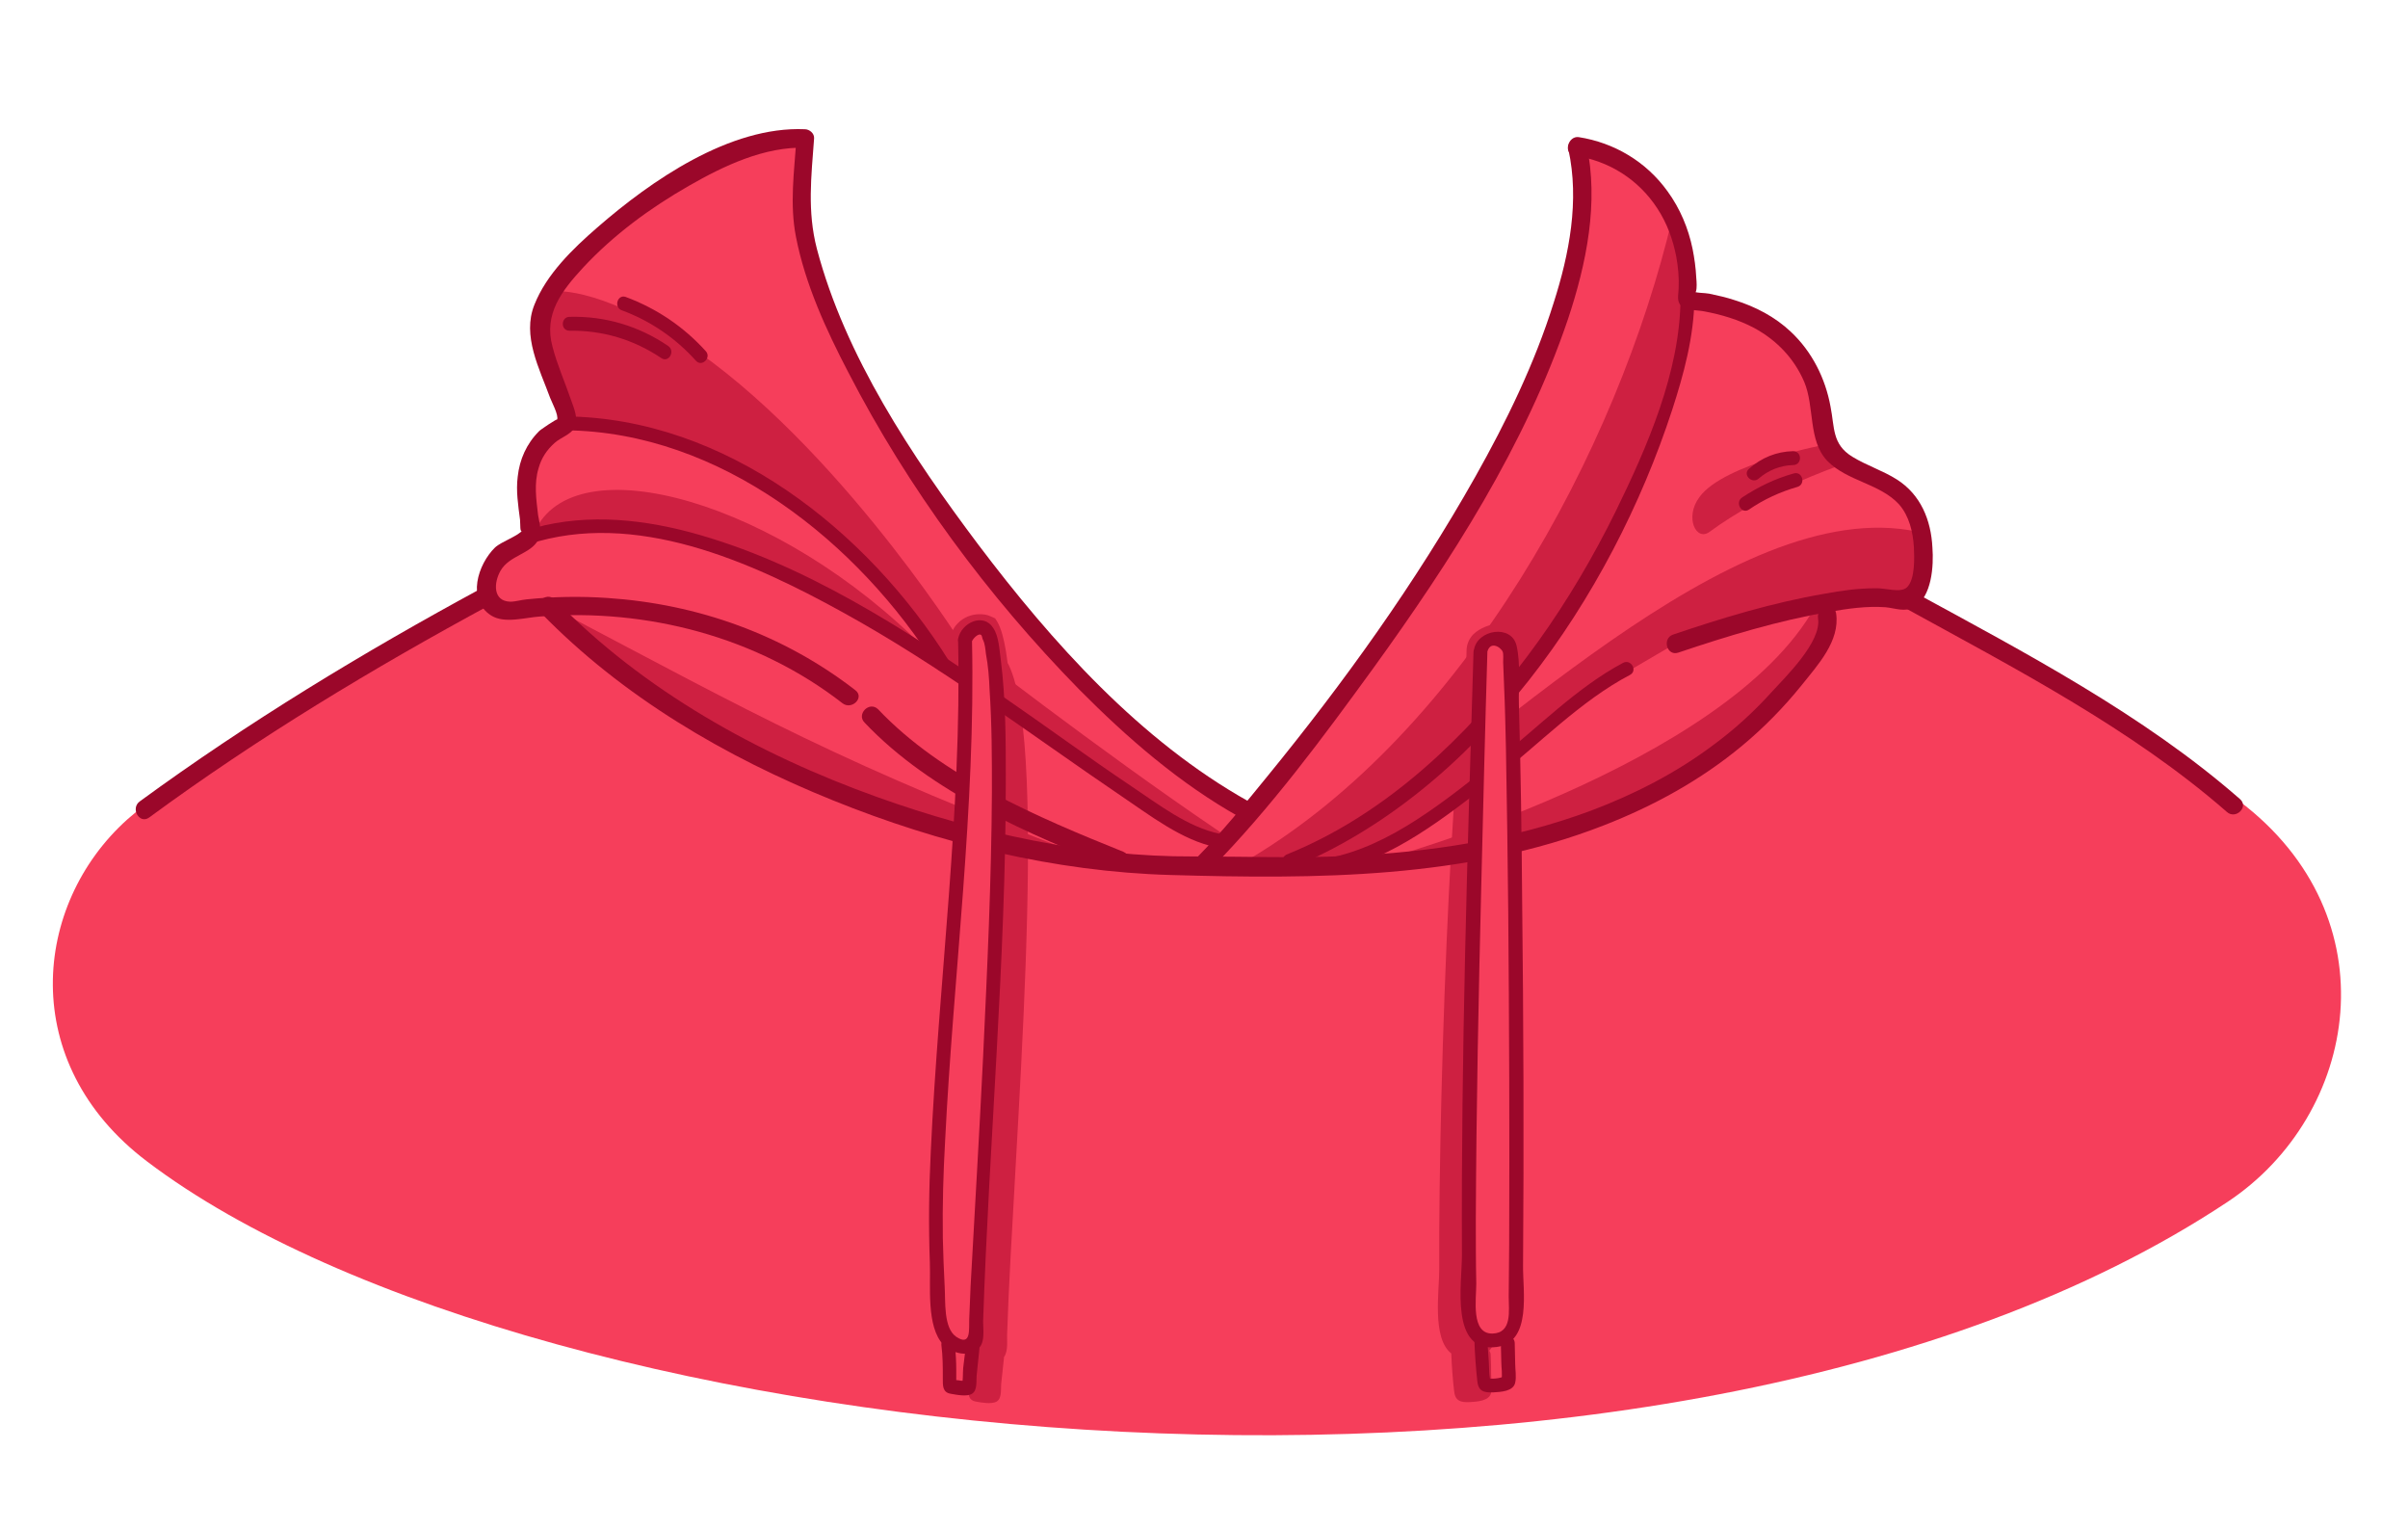 <?xml version="1.0" encoding="utf-8"?>
<!-- Generator: Adobe Illustrator 19.2.0, SVG Export Plug-In . SVG Version: 6.00 Build 0)  -->
<svg version="1.1" id="Layer_1" xmlns="http://www.w3.org/2000/svg" xmlns:xlink="http://www.w3.org/1999/xlink" x="0px" y="0px"
	 viewBox="0 0 520 330" style="enable-background:new 0 0 520 330;" xml:space="preserve">
<style type="text/css">
	.st0{fill:#f63e5b;}
	.st1{fill:#ce2041;}
	.st2{fill:#9b072a;}
</style>
<g>
	<path class="st0" d="M483.5,172.9c-6.9-5.2-47.4-28.5-73.2-43.4c0.3,0,0.6,0.1,0.9,0.1c0.5,0,0.8-0.1,1.1-0.3c2.6-1.5,3.3-6.7,3-11
		c-0.2-4.2-1.6-9.8-6.7-13.1c-1.5-0.9-3-1.6-4.7-2.4c-1.6-0.7-3.3-1.5-4.8-2.5c-4.4-2.7-4.8-6.2-5.2-9.7c-0.1-0.8-0.2-1.7-0.4-2.5
		c-1.1-6.1-3.9-11.3-8-15.1c-3-2.8-6.8-4.9-11.3-6.4c-1.6-0.5-3.3-0.9-5.2-1.3c-0.2,0-0.6-0.1-1-0.1c-0.6,0-1.3-0.1-2-0.2l-2.7-0.6
		l1.3-2.3c0-0.2,0.1-0.7,0-2l0-0.2c-0.1-2-0.3-4-0.7-5.9c-0.9-4.2-2.6-8.2-5.1-11.6c-4.3-5.9-10.6-9.8-17.8-10.9l-0.1,0l-0.1,0
		c-0.1,0-0.1,0-0.1,0c0,0,0,0,0,0l0,0l0,0.1l0.1,0.2l0,0.2c1.2,5.7,1.1,11.4,0.5,16.8l-0.3-0.2c0,0,0.1,0.4,0.2,1
		c-0.8,6.1-2.3,11.6-3.7,16c-3.6,11.5-9,23.6-17.1,37.9c-0.8,1.5-1.7,2.9-2.5,4.4c-11.4,27.6-46.9,67.3-49.2,66.5
		c-9.6-3.4-39.7-33.4-48.9-43.2c-3.3-4-6.7-8.3-10.1-12.8c-13.8-18.5-28.9-40.5-35.2-64.5c-2-7.5-1.4-14.5-0.9-21.9
		c0.1-0.8,0.1-1.6,0.2-2.4c0,0-0.1,0-0.1,0c-0.4,0-0.8,0-1.2,0c-12,0-26.6,7.2-42.2,20.7c-5.1,4.4-10.6,9.8-13.1,16
		c-2,5,0.2,10.4,2.3,15.7c0.4,1,0.8,2,1.1,3c0.1,0.2,0.2,0.4,0.3,0.7c1.1,2.4,1.7,4,1.1,5.4l-1.9,1.2c0.4,0,0.7-0.1,0.7-0.1
		c-0.5,0.2-2.7,1.7-3.3,2.1c-2.2,2.2-3.6,5.2-4,8.5c-0.3,2.5,0,4.9,0.3,7.5l0.1,1.2c0,0.3,0,0.7,0,1.1c0,0.3,0,0.8,0,0.9
		c-0.1-0.5-0.1,1.9-0.1,1.9c-0.8,0.9-2.1,1.6-3.6,2.3c-0.9,0.5-2,1-2.4,1.4c-1.9,1.8-3.6,5.2-3.3,8.1c0,0.2,0.1,0.5,0.1,0.7
		c-21.2,10.9-54.5,29.5-77.1,49C7,195.3,3.7,229.5,31.7,250.7c83.8,63.6,328,89.2,449.3,8.8C509.4,240.7,516.8,198,483.5,172.9z"/>
	<g>
		<path class="st1" d="M118.2,63c0,0,8-2.1,26.2,8.8c33.8,20.4,63.2,67,63.2,67s29.4,22.9,55.4,40.5c3.5,2.4-1.6,2.1-1.6,2.1
			l-25.8-15.9l-31.9-22l-10.1-14.1l-11.4-11.9l-13-10.8l-13.5-7.1c0,0-11.5-4.5-12.1-4.7s-13.8-3.5-13.8-3.5l-7.7-1.8l-4.6-12.7
			L118.2,63z"/>
		<path class="st1" d="M115.4,114.9c-0.8,1.7,7.5-0.9,7.5-0.9h12.8l15.6,2.2l14.6,6.3l28.1,13.7c0,0,7.3,5.4,6,4.1
			C168.4,108.2,123.9,95.6,115.4,114.9z"/>
		<path class="st1" d="M121.4,132.3c-3.4-1.8,9.2,11.2,9.2,11.2l14.7,9.4l21.2,12.5l40.4,15.2l17.1,3c0,0,15,3,12.1,1.9
			C182.4,165.4,161.7,153.5,121.4,132.3z"/>
		<path class="st1" d="M212.3,145.5c-0.1,0.2-0.1,0.4-0.1,0.6c0.8,35.6-4.1,70.8-5.7,106.2c-0.4,7.7-0.5,15.4-0.2,23.1
			c0.2,4.6-0.7,12.8,2.5,16.7c0,0.2-0.1,0.3,0,0.5c0.3,2.2,0.3,4.5,0.3,6.8c0,1.5-0.1,2.9,1.7,3.2c1.1,0.2,3.3,0.6,4.4,0
			c1.2-0.7,0.9-2.7,1-3.8c0.2-1.9,0.4-3.7,0.6-5.6c0-0.1,0-0.1,0-0.2c0,0,0,0,0,0c1-1.4,0.6-3.7,0.7-5.3
			c1.2-37.5,9.3-125.9,0.3-144.2C216.8,141.7,213.1,142.3,212.3,145.5z"/>
		<path class="st1" d="M321.9,292.5c0-0.4-0.1-0.6-0.3-0.9c3.2-3.5,1.9-11.2,2-15.4c0.2-25.6,0.1-51.2-0.2-76.8
			c-0.1-13.6-0.3-27.2-0.7-40.8c-0.1-3.8,0.4-8.5-0.5-12.2c-1.1-4.6-3.9-5.3-4-5.2c-4.2,4.2-7.6,90.8-7.4,132.9
			c0,4.7-1.6,14.8,2.6,18.1c0.1,2.7,0.3,5.4,0.6,8c0.2,2.2,1.3,2.6,3.4,2.5c1.5-0.1,4.2-0.2,4.6-2c0.3-1.2,0-2.8,0-4
			C322,295.4,322,294,321.9,292.5z"/>
		<path class="st1" d="M269.7,185.5c46.4-27.5,79.5-87.8,91.5-138.7c0.9-4,3.3,16.1,3.3,16.1l-3.9,22.4l-9.5,24l-18.6,31.3l-21.2,24
			l-16.2,12.7l-14.9,7.2c0,0-5.5,1.7-6.5,2.1S268.9,186,269.7,185.5z"/>
		<path class="st1" d="M316.8,155.2c0.1-0.2,0.2-0.4,0.3-0.6c1.1-2.2,3.1-3.7,5.4-4.3c0.7-0.5,1.4-1,2.1-1.5c0.4-0.3,0.7-0.7,0.9-1
			c0.2-0.4,0.4-0.8,0.6-1.2c0.8-1.3,1.9-2.4,3.1-3.2c-0.1-1.6-0.2-3.1-0.2-4.3c-0.2-2.6-2.3-4.4-5.2-4.4c-2.1,0-4.2,0.9-5.6,2.2
			c-1,1-1.5,2.3-1.5,3.6c0,1.2-0.2,6.8-0.4,15.3C316.4,155.7,316.6,155.4,316.8,155.2z"/>
		<path class="st1" d="M319.7,140.7c-0.1-2.8,6.1-4.1,6.3-1.3c1.5,22.1,1.8,132.9,1.2,146.4c-0.2,4.7-9.4,4.9-9.6,0.2
			C316.1,258,319.7,140.7,319.7,140.7z"/>
		<path class="st1" d="M394.6,95.9c0,0-22.3,4.1-27.6,11.4c-3.3,4.4-0.7,9.7,2.2,7.5c11.8-8.7,27.5-14.1,27.5-14.1L394.6,95.9z"/>
		<path class="st1" d="M414.1,114.8c-40.1-8.6-94.2,48.5-126.7,68.3c-1.1,0.7-5,1.9-5,1.9l3.9,1.7l8.6-0.6l8.1-5.7l32.6-24.4
			l12.6-9.1l13-7.6l23.2-6.7l15.5-4.2l12.1,0.6l2.7-2.6C414.8,126.3,416.9,115.4,414.1,114.8z"/>
		<path class="st1" d="M392,130.9c-19.2,34.6-94.2,54.9-94.2,54.9l9.6-0.3l33.3-7.3l26.1-12.7l10.2-7.9l9.7-10.1l7.9-9.7
			C394.6,137.8,392.9,129.3,392,130.9z"/>
	</g>
	<path class="st1" d="M218.3,151.4c-0.5-8.7-1.4-14.5-2.9-17.1l-0.5-0.8l-0.9-0.4c-0.8-0.4-1.6-0.5-2.5-0.5c-1.7,0-3.5,0.7-4.7,2
		c-1.1,1.1-1.6,2.5-1.6,4c0,1.8,0.1,3.6,0.1,5.3C211.2,144.2,215.5,147.1,218.3,151.4z"/>
	<path class="st1" d="M208.3,138.3c-0.1-2,2.7-3.5,4.5-2.6c7.5,13.3-2.3,138-2.2,153.4c0,2.4-6.9,3.1-7.7-3.9
		C198.7,243.6,209.8,194.5,208.3,138.3z"/>
	<g>
		<g>
			<path class="st2" d="M261.4,187.7c13-13.2,24.3-28.5,35.2-43.5c16.7-23.1,32.8-48.1,42-75.3c4-12,6.7-25.2,4-37.7
				c-0.5-2.5-4.4-1.4-3.9,1.1c2.4,11,0.2,22.5-3.2,33.1c-4.1,13.1-10.2,25.6-16.9,37.5c-12.9,22.9-28.4,44.5-45,64.8
				c-4.8,5.9-9.6,11.8-14.9,17.2C256.8,186.7,259.6,189.5,261.4,187.7L261.4,187.7z"/>
		</g>
		<g>
			<path class="st2" d="M340,33.6c7.4,1.1,13.8,5.1,17.9,11.4c2.1,3.2,3.4,6.8,4.1,10.5c0.4,2.2,0.6,4.5,0.5,6.7
				c0,1-0.4,2.4,0.2,3.4c1,1.5,3.6,1.3,5.2,1.6c3.8,0.7,7.5,1.8,10.9,3.6c4.8,2.6,8.6,6.5,10.8,11.6c2.3,5.4,0.8,12.7,5,17.1
				c4.3,4.4,11.4,4.9,15.5,9.4c2.2,2.5,3,6,3.2,9.2c0.1,2.2,0.3,7-1.5,8.7c-1.4,1.3-4.7,0.1-6.8,0.2c-3.7,0-7.4,0.5-11.1,1.2
				c-11.1,1.9-22,5.2-32.6,8.8c-2.4,0.8-1.4,4.7,1.1,3.9c10.7-3.6,21.5-6.9,32.6-8.8c4-0.7,8.1-1.3,12.2-1c2.1,0.2,4.1,1.1,6.1,0
				c3.9-2.2,4.3-9,4-12.9c-0.3-5.9-2.5-11.4-7.7-14.7c-3-1.9-6.5-3-9.6-4.9c-4.4-2.7-3.8-6.3-4.7-10.8c-1.1-6.1-4-11.9-8.6-16.2
				c-3.4-3.2-7.6-5.4-12.1-6.8c-1.8-0.6-3.6-1-5.5-1.4c-1-0.2-2.9-0.1-3.8-0.6c-0.1,0-0.3,0-0.3-0.1c1.9,2.3,1.3-2.6,1.3-2.8
				c-0.1-2.1-0.4-4.2-0.8-6.2c-0.9-4.4-2.7-8.7-5.4-12.4c-4.6-6.4-11.5-10.5-19.2-11.7C338.6,29.3,337.5,33.2,340,33.6L340,33.6z"/>
		</g>
		<g>
			<path class="st2" d="M269.6,173c-23.4-13.1-42.4-34.3-58.4-55.5c-14.2-18.9-28.7-40.6-34.8-63.8c-2.1-8.1-1.2-15.6-0.6-23.8
				c0.1-1.1-1-2-2-2c-16.2-0.7-33.2,11.1-44.8,21.2c-5.3,4.6-11,10.1-13.6,16.7c-2.7,6.7,1.1,13.8,3.4,20.1c0.3,0.8,1.9,3.8,1.5,4.7
				c0.2-0.4-3.8,2.3-3.9,2.5c-2.7,2.7-4.2,6.1-4.6,9.8c-0.4,3.1,0.1,6.2,0.5,9.3c0.1,0.8-0.1,3.3,0.6,2.2c-0.9,1.3-4.6,2.5-6,3.8
				c-3.7,3.6-6.2,11.3-0.8,14.7c2.9,1.8,7.3,0.4,10.5,0.2c23.1-1.8,46.9,4.4,65.3,18.7c2,1.6,4.9-1.2,2.8-2.8
				c-15.5-12-34-18.6-53.5-19.9c-5.8-0.4-11.7-0.3-17.5,0.3c-1.1,0.1-2.4,0.5-3.5,0.5c-3.8-0.1-3.6-4.1-2.1-6.7
				c1.9-3.3,6.5-3.6,8.1-6.6c0.9-1.6,0.3-3.7,0-5.4c-0.4-3.4-0.9-6.8,0.1-10.1c0.6-2.2,1.8-4,3.5-5.5c1.2-1.1,3.5-1.8,4.3-3.3
				c0.9-1.8-0.2-4.3-0.8-6c-1.3-3.8-3-7.6-4-11.5c-1.9-7,2-12,6.6-17c6.6-7.1,14.5-12.9,22.9-17.7c7.5-4.3,16.3-8.5,25.2-8.2
				c-0.7-0.7-1.3-1.3-2-2c-0.5,7.2-1.5,14.2-0.1,21.3c2,10.2,6.5,20,11.3,29.2c12.9,25,30.1,48.3,49.8,68.4
				c10.4,10.5,21.8,20.4,34.7,27.6C269.8,177.7,271.8,174.2,269.6,173L269.6,173z"/>
		</g>
		<g>
			<path class="st2" d="M116.8,132.3c17.6,18.1,39.8,31.1,63.1,40.5c23,9.3,47.9,15.4,72.8,16.1c31.4,0.9,63.9,0.9,93.6-10.7
				c10.8-4.2,21-9.8,29.9-17.2c4.7-3.9,9-8.3,12.8-13c3.5-4.4,8.4-9.6,7.5-15.6c-0.4-2.5-4.3-1.5-3.9,1.1
				c0.8,5.1-7.1,12.7-10.2,16.1c-3.8,4.2-8,8-12.5,11.3c-8,6-17,10.6-26.3,14.1c-16.9,6.3-34.8,9-52.8,9.8c-11,0.5-22,0.1-33,0.1
				c-23.2,0.1-46.5-5-68.3-12.8c-25.7-9.2-50.6-23-69.7-42.7C117.8,127.6,115,130.5,116.8,132.3L116.8,132.3z"/>
		</g>
		<g>
			<path class="st2" d="M278.6,187.5c40.5-16.5,69.3-58.6,82.5-99c2.5-7.7,4.7-15.8,4.8-24c0-1.9-3-1.9-3,0
				c-0.1,15.8-7.2,32-14,45.9c-9.6,19.5-22.3,37.9-38.3,52.7c-9.6,8.9-20.6,16.5-32.8,21.4C276.1,185.4,276.9,188.3,278.6,187.5
				L278.6,187.5z"/>
		</g>
		<g>
			<path class="st2" d="M186.7,156c14.4,15.2,35.7,24.2,54.8,31.8c2.4,1,3.4-2.9,1.1-3.9c-18.4-7.4-39.2-16.2-53-30.8
				C187.7,151.3,184.9,154.2,186.7,156L186.7,156z"/>
		</g>
		<g>
			<path class="st2" d="M287.4,188.1c13.1-2.3,24.9-11.9,35.2-19.8c9.5-7.4,18.7-17,29.4-22.6c1.7-0.9,0.2-3.5-1.5-2.6
				c-10,5.3-18.5,14.1-27.3,21c-10.6,8.3-22.9,18.7-36.6,21.2C284.7,185.5,285.5,188.4,287.4,188.1L287.4,188.1z"/>
		</g>
		<g>
			<path class="st2" d="M122.1,92.9c33.5,0.3,63.3,24.2,80.3,51.4c1,1.6,3.6,0.1,2.6-1.5c-17.6-28.2-48.3-52.6-82.9-52.9
				C120.1,89.8,120.1,92.8,122.1,92.9L122.1,92.9z"/>
		</g>
		<g>
			<path class="st0" d="M319.7,140.7c-0.1-2.8,6.1-4.1,6.3-1.3c1.5,22.1,1.8,132.9,1.2,146.4c-0.2,4.7-9.4,4.9-9.6,0.2
				C316.1,258,319.7,140.7,319.7,140.7z"/>
			<g>
				<path class="st2" d="M321.1,141.1c0.5-2.9,2.9-1.5,3.4-0.4c0.2,0.5,0.1,1.7,0.1,2.2c0.1,1.7,0.1,3.4,0.2,5.1
					c0.2,4.5,0.3,9,0.4,13.4c0.2,11.8,0.4,23.6,0.5,35.4c0.2,23.9,0.3,47.9,0.2,71.8c0,3.8-0.1,7.5-0.1,11.3c0,3,0.8,7.9-3.5,8
					c-4.7,0.1-3.5-7.4-3.5-10.8c-0.1-4.6-0.1-9.2-0.1-13.8c0.1-24.3,0.6-48.7,1.2-73c0.4-16.5,0.8-33.1,1.3-49.6
					c0.1-1.9-2.9-1.9-3,0c-1.3,43.4-2.7,86.9-2.5,130.3c0,6.2-2.6,21.1,7.5,19.8c7.7-1,5.6-12.2,5.7-17.7
					c0.2-26.4,0.1-52.7-0.2-79.1c-0.1-14-0.3-28-0.7-42c-0.1-3.9,0.4-8.7-0.5-12.6c-1.1-4.7-8.5-3.5-9.2,0.9
					C317.9,142.2,320.8,143,321.1,141.1z"/>
			</g>
		</g>
		<g>
			<path class="st2" d="M263.4,180c-6.9-1.4-13.3-6.4-19-10.2c-9.4-6.3-18.5-13-27.8-19.4c-20.8-14.3-43-28.9-67.6-35.5
				c-11.7-3.1-24.1-4.1-35.7-0.3c-1.8,0.6-1,3.5,0.8,2.9c23-7.5,48,3.7,67.9,14.7c21.1,11.6,40.3,26.2,60.2,39.7
				c6.1,4.1,13,9.5,20.4,11C264.5,183.2,265.3,180.3,263.4,180L263.4,180z"/>
		</g>
		<g>
			<path class="st2" d="M123,71.4c7.2-0.1,13.8,1.9,19.8,5.9c1.6,1.1,3.1-1.5,1.5-2.6c-6.3-4.3-13.6-6.5-21.3-6.3
				C121.1,68.4,121,71.4,123,71.4L123,71.4z"/>
		</g>
		<g>
			<path class="st0" d="M208.3,138.3c-0.1-2,2.7-3.5,4.5-2.6c7.5,13.3-2.3,138-2.2,153.4c0,2.4-6.9,3.1-7.7-3.9
				C198.7,243.6,209.8,194.5,208.3,138.3z"/>
			<g>
				<path class="st2" d="M209.8,138.7c0.2-0.8,1.5-2.1,2.1-1.6c0.2,0.2,0.2,0.8,0.4,1.1c0.4,0.8,0.5,2,0.6,2.9
					c0.5,2.6,0.7,5.3,0.8,7.9c0.5,7.3,0.5,14.6,0.5,21.9c-0.1,19.1-1,38.2-1.9,57.2c-0.8,16.5-1.8,33-2.7,49.5
					c-0.1,2.4-0.2,4.8-0.3,7.2c-0.1,2,0.5,6-2.8,3.8c-2.8-1.9-2.3-7.7-2.5-10.8c-0.2-3.5-0.3-7-0.4-10.5c-0.1-7,0.1-14.1,0.5-21.1
					c1.8-36,6.6-71.8,5.8-107.9c0-1.9-3-1.9-3,0c0.8,36.9-4.2,73.5-5.9,110.3c-0.4,8-0.5,16-0.2,24c0.2,5-0.8,13.8,2.9,17.7
					c1.8,1.9,6,3,7.9,0.5c1.1-1.4,0.7-3.9,0.7-5.5c1.3-38.9,4.9-77.8,4.9-116.8c0-8.7,0-17.5-1.1-26.2c-0.3-2.1-0.4-4.9-1.6-6.7
					c-2.1-3.4-6.9-1.2-7.6,2.3C206.5,139.8,209.4,140.6,209.8,138.7z"/>
			</g>
		</g>
		<g>
			<path class="st2" d="M134.3,67c6.2,2.3,11.6,6,16,10.9c1.3,1.4,3.4-0.7,2.1-2.1c-4.8-5.3-10.6-9.2-17.3-11.7
				C133.3,63.5,132.5,66.4,134.3,67L134.3,67z"/>
		</g>
		<g>
			<path class="st2" d="M387.4,102.2c-4,1.1-7.7,2.9-11.2,5.2c-1.6,1.1-0.1,3.7,1.5,2.6c3.2-2.2,6.7-3.8,10.5-4.9
				C390,104.5,389.2,101.7,387.4,102.2L387.4,102.2z"/>
		</g>
		<g>
			<path class="st2" d="M387.2,97.4c-3.6,0.1-6.8,1.4-9.5,3.8c-1.5,1.3,0.7,3.4,2.1,2.1c2.1-1.8,4.6-2.8,7.4-2.9
				C389.2,100.4,389.2,97.4,387.2,97.4L387.2,97.4z"/>
		</g>
		<g>
			<path class="st2" d="M411.1,131.1c23.8,13.1,49.2,26.2,69.8,44.2c1.9,1.7,4.8-1.1,2.8-2.8c-20.8-18.2-46.4-31.6-70.6-44.8
				C410.8,126.4,408.8,129.9,411.1,131.1L411.1,131.1z"/>
		</g>
		<g>
			<path class="st2" d="M32.2,176.5c23.4-17.2,48.3-32.2,73.8-46c2.3-1.2,0.2-4.7-2-3.5c-25.5,13.8-50.4,28.9-73.8,46
				C28.1,174.5,30.1,178,32.2,176.5L32.2,176.5z"/>
		</g>
		<g>
			<path class="st2" d="M318.4,289.6c0.1,2.8,0.3,5.6,0.6,8.4c0.2,2.3,1.3,2.7,3.5,2.6c1.6-0.1,4.3-0.2,4.7-2.1c0.3-1.3,0-2.8,0-4.1
				c0-1.5-0.1-3-0.1-4.5c-0.1-1.9-3.1-1.9-3,0c0,1.4,0.1,2.7,0.1,4.1c0,1.3,0.3,2.8,0,4c0.2-0.3,0.5-0.6,0.7-0.9
				c-0.9,0.5-2.9,0.7-3.9,0.4c0.3,0.3,0.7,0.7,1,1c-0.5-1.3-0.4-3.1-0.5-4.5c-0.1-1.5-0.2-3-0.3-4.5
				C321.3,287.7,318.3,287.7,318.4,289.6L318.4,289.6z"/>
		</g>
		<g>
			<path class="st2" d="M203.3,290.5c0.3,2.3,0.3,4.7,0.3,7.1c0,1.5-0.1,3,1.7,3.3c1.2,0.2,3.5,0.7,4.6,0c1.2-0.7,0.9-2.8,1-3.9
				c0.2-1.9,0.4-3.9,0.6-5.8c0.2-1.9-2.8-1.9-3,0c-0.2,1.4-0.3,2.7-0.5,4.1c-0.1,1.2,0,2.7-0.3,3.9c0.3-0.3,0.7-0.7,1-1
				c0.5-0.1-0.4,0-0.6-0.1c-0.4,0-0.7,0-1.1-0.1c-0.4,0-0.7-0.1-1-0.1c-0.1,0-1.1-0.1-0.5,0c0.3,0.3,0.7,0.7,1,1
				c0.2,0.5,0-0.5,0-0.8c0-0.8,0-1.6,0-2.4c0-1.7-0.1-3.5-0.3-5.2C206,288.6,203,288.6,203.3,290.5L203.3,290.5z"/>
		</g>
	</g>
</g>
</svg>
